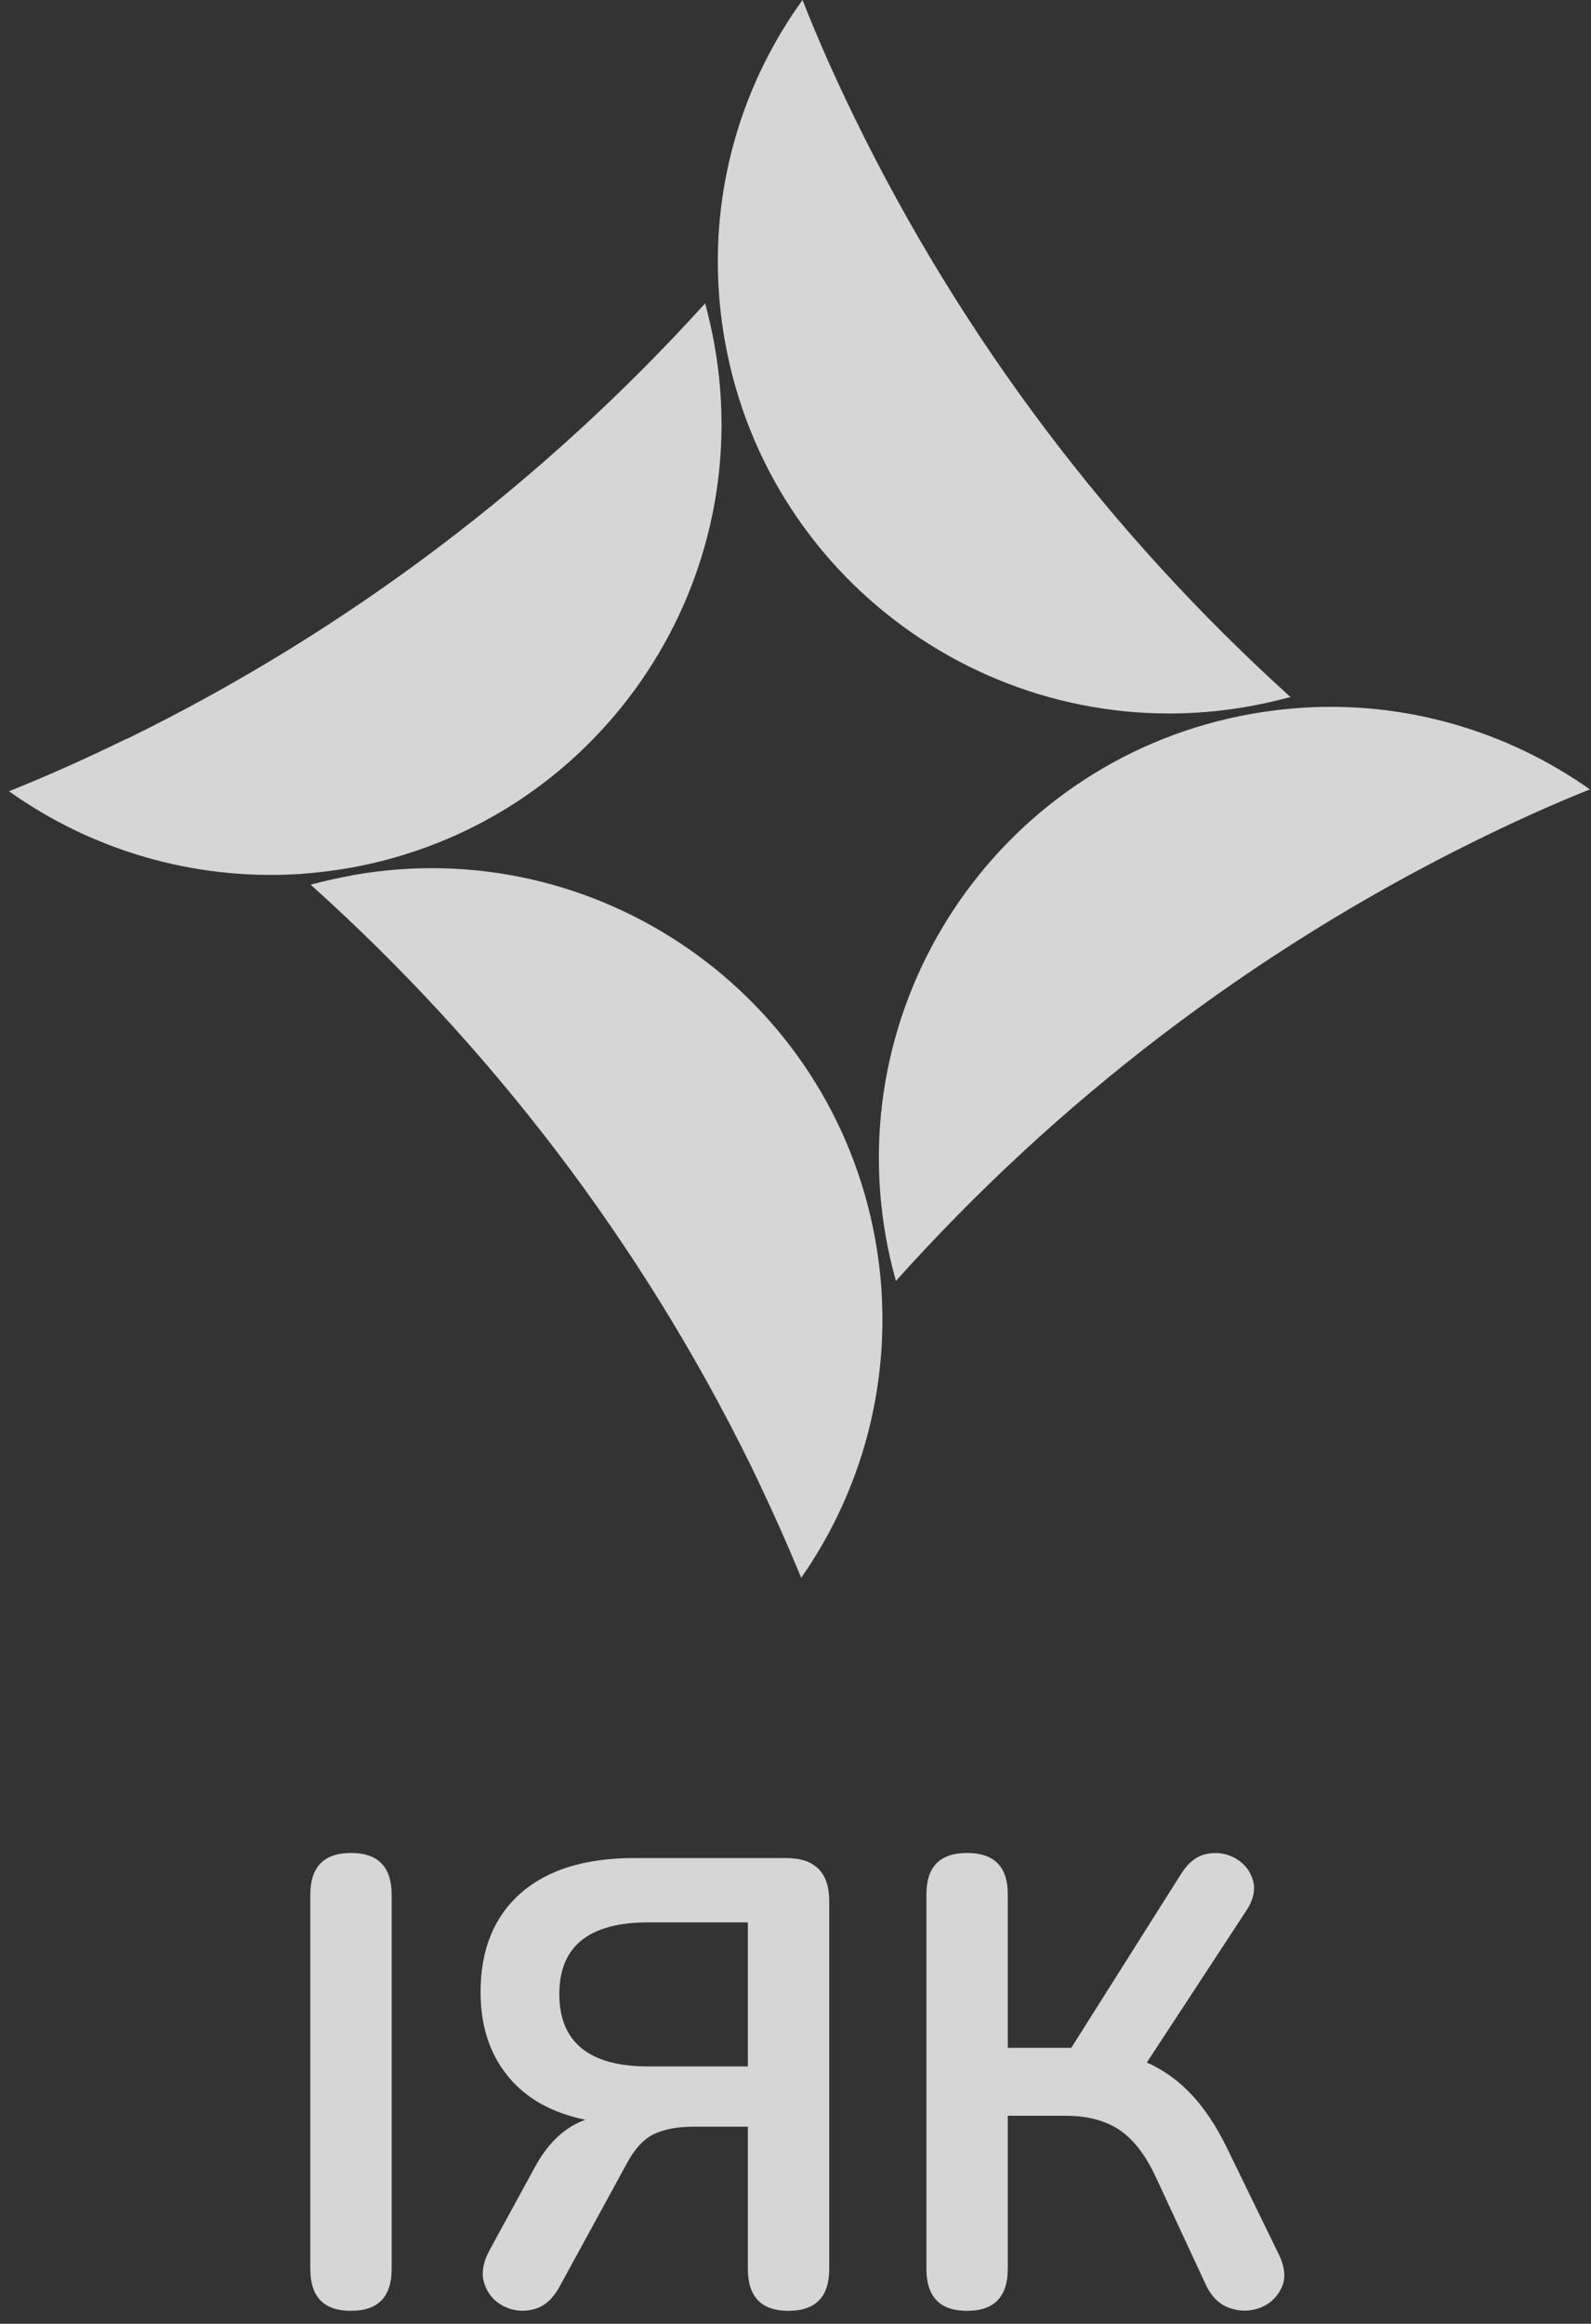 <svg width="111" height="162" viewBox="0 0 111 162" fill="none" xmlns="http://www.w3.org/2000/svg">
<rect x="0" y="0" width="111" height="162" fill="#333333" stroke="none"/>
<g opacity="0.8">
<path d="M8.838 51.509H8.817C6.152 52.815 3.425 54.04 0.628 55.163C6.354 59.233 13.439 61.389 20.848 60.934C22.034 60.853 23.22 60.711 24.436 60.498C41.545 57.431 52.917 41.071 49.836 23.983C49.664 23.011 49.441 22.079 49.197 21.148C37.947 33.559 24.325 43.946 8.838 51.519V51.509Z" fill="white"/>
<path d="M87.145 49.241C88.118 49.069 89.071 48.846 90.034 48.593C77.547 37.316 67.138 23.639 59.577 8.119C58.279 5.457 57.073 2.754 55.989 0C51.884 5.679 49.684 12.736 50.14 20.105C50.211 21.351 50.363 22.606 50.586 23.841C53.657 40.93 70.037 52.309 87.156 49.241H87.145Z" fill="white"/>
<path d="M24.528 61.036C23.555 61.208 22.602 61.431 21.67 61.673C34.238 72.941 44.718 86.608 52.35 102.107C53.607 104.699 54.803 107.331 55.898 109.994C59.81 104.395 61.888 97.552 61.523 90.394C61.462 89.068 61.3 87.742 61.067 86.426C57.996 69.337 41.637 57.948 24.528 61.026V61.036Z" fill="white"/>
<path d="M90.835 49.342C89.649 49.423 88.443 49.565 87.247 49.778C70.138 52.845 58.745 69.205 61.816 86.303C61.999 87.316 62.232 88.328 62.506 89.3C73.695 76.818 87.277 66.37 102.693 58.737C105.379 57.411 108.126 56.145 110.923 55.032C105.227 51.013 98.173 48.866 90.825 49.342H90.835Z" fill="white"/>
<path d="M24.487 161.098C22.592 161.098 21.649 160.126 21.649 158.172V132.103C21.649 130.16 22.592 129.178 24.487 129.178C26.383 129.178 27.325 130.15 27.325 132.103V158.172C27.325 160.116 26.383 161.098 24.487 161.098Z" fill="white"/>
<path d="M55.015 161.098C53.12 161.098 52.178 160.126 52.178 158.172V148.261H48.367C47.272 148.261 46.37 148.433 45.64 148.767C44.92 149.111 44.292 149.779 43.755 150.782L39.062 159.367C38.586 160.257 37.988 160.794 37.248 160.986C36.508 161.179 35.809 161.108 35.16 160.784C34.511 160.46 34.055 159.954 33.812 159.255C33.558 158.567 33.67 157.777 34.146 156.886L37.288 151.136C38.2 149.425 39.386 148.301 40.836 147.775C38.505 147.299 36.7 146.297 35.434 144.738C34.167 143.189 33.528 141.235 33.528 138.876C33.528 135.93 34.461 133.632 36.315 131.992C38.18 130.352 40.826 129.532 44.252 129.532H54.843C56.85 129.532 57.853 130.534 57.853 132.539V158.172C57.853 160.116 56.911 161.098 55.015 161.098ZM45.224 144.06H52.178V134.017H45.224C41.089 134.017 39.022 135.687 39.022 139.018C39.022 142.349 41.089 144.06 45.224 144.06Z" fill="white"/>
<path d="M67.472 161.098C65.577 161.098 64.634 160.126 64.634 158.172V132.053C64.634 130.139 65.577 129.178 67.472 129.178C69.367 129.178 70.31 130.139 70.31 132.053V142.764H74.739L82.402 130.636C82.909 129.836 83.507 129.37 84.216 129.238C84.925 129.107 85.584 129.208 86.192 129.552C86.8 129.897 87.206 130.393 87.409 131.061C87.611 131.729 87.449 132.458 86.922 133.247L80.01 143.786C81.196 144.313 82.229 145.062 83.132 146.023C84.034 146.985 84.834 148.19 85.544 149.627L89.172 157.068C89.649 158.01 89.73 158.82 89.415 159.478C89.101 160.146 88.615 160.612 87.936 160.875C87.257 161.138 86.557 161.158 85.828 160.915C85.108 160.682 84.53 160.136 84.125 159.275L80.628 151.753C79.918 150.225 79.067 149.131 78.084 148.473C77.091 147.825 75.864 147.501 74.384 147.501H70.31V158.172C70.31 160.116 69.367 161.098 67.472 161.098Z" fill="white"/>
</g>
</svg>
